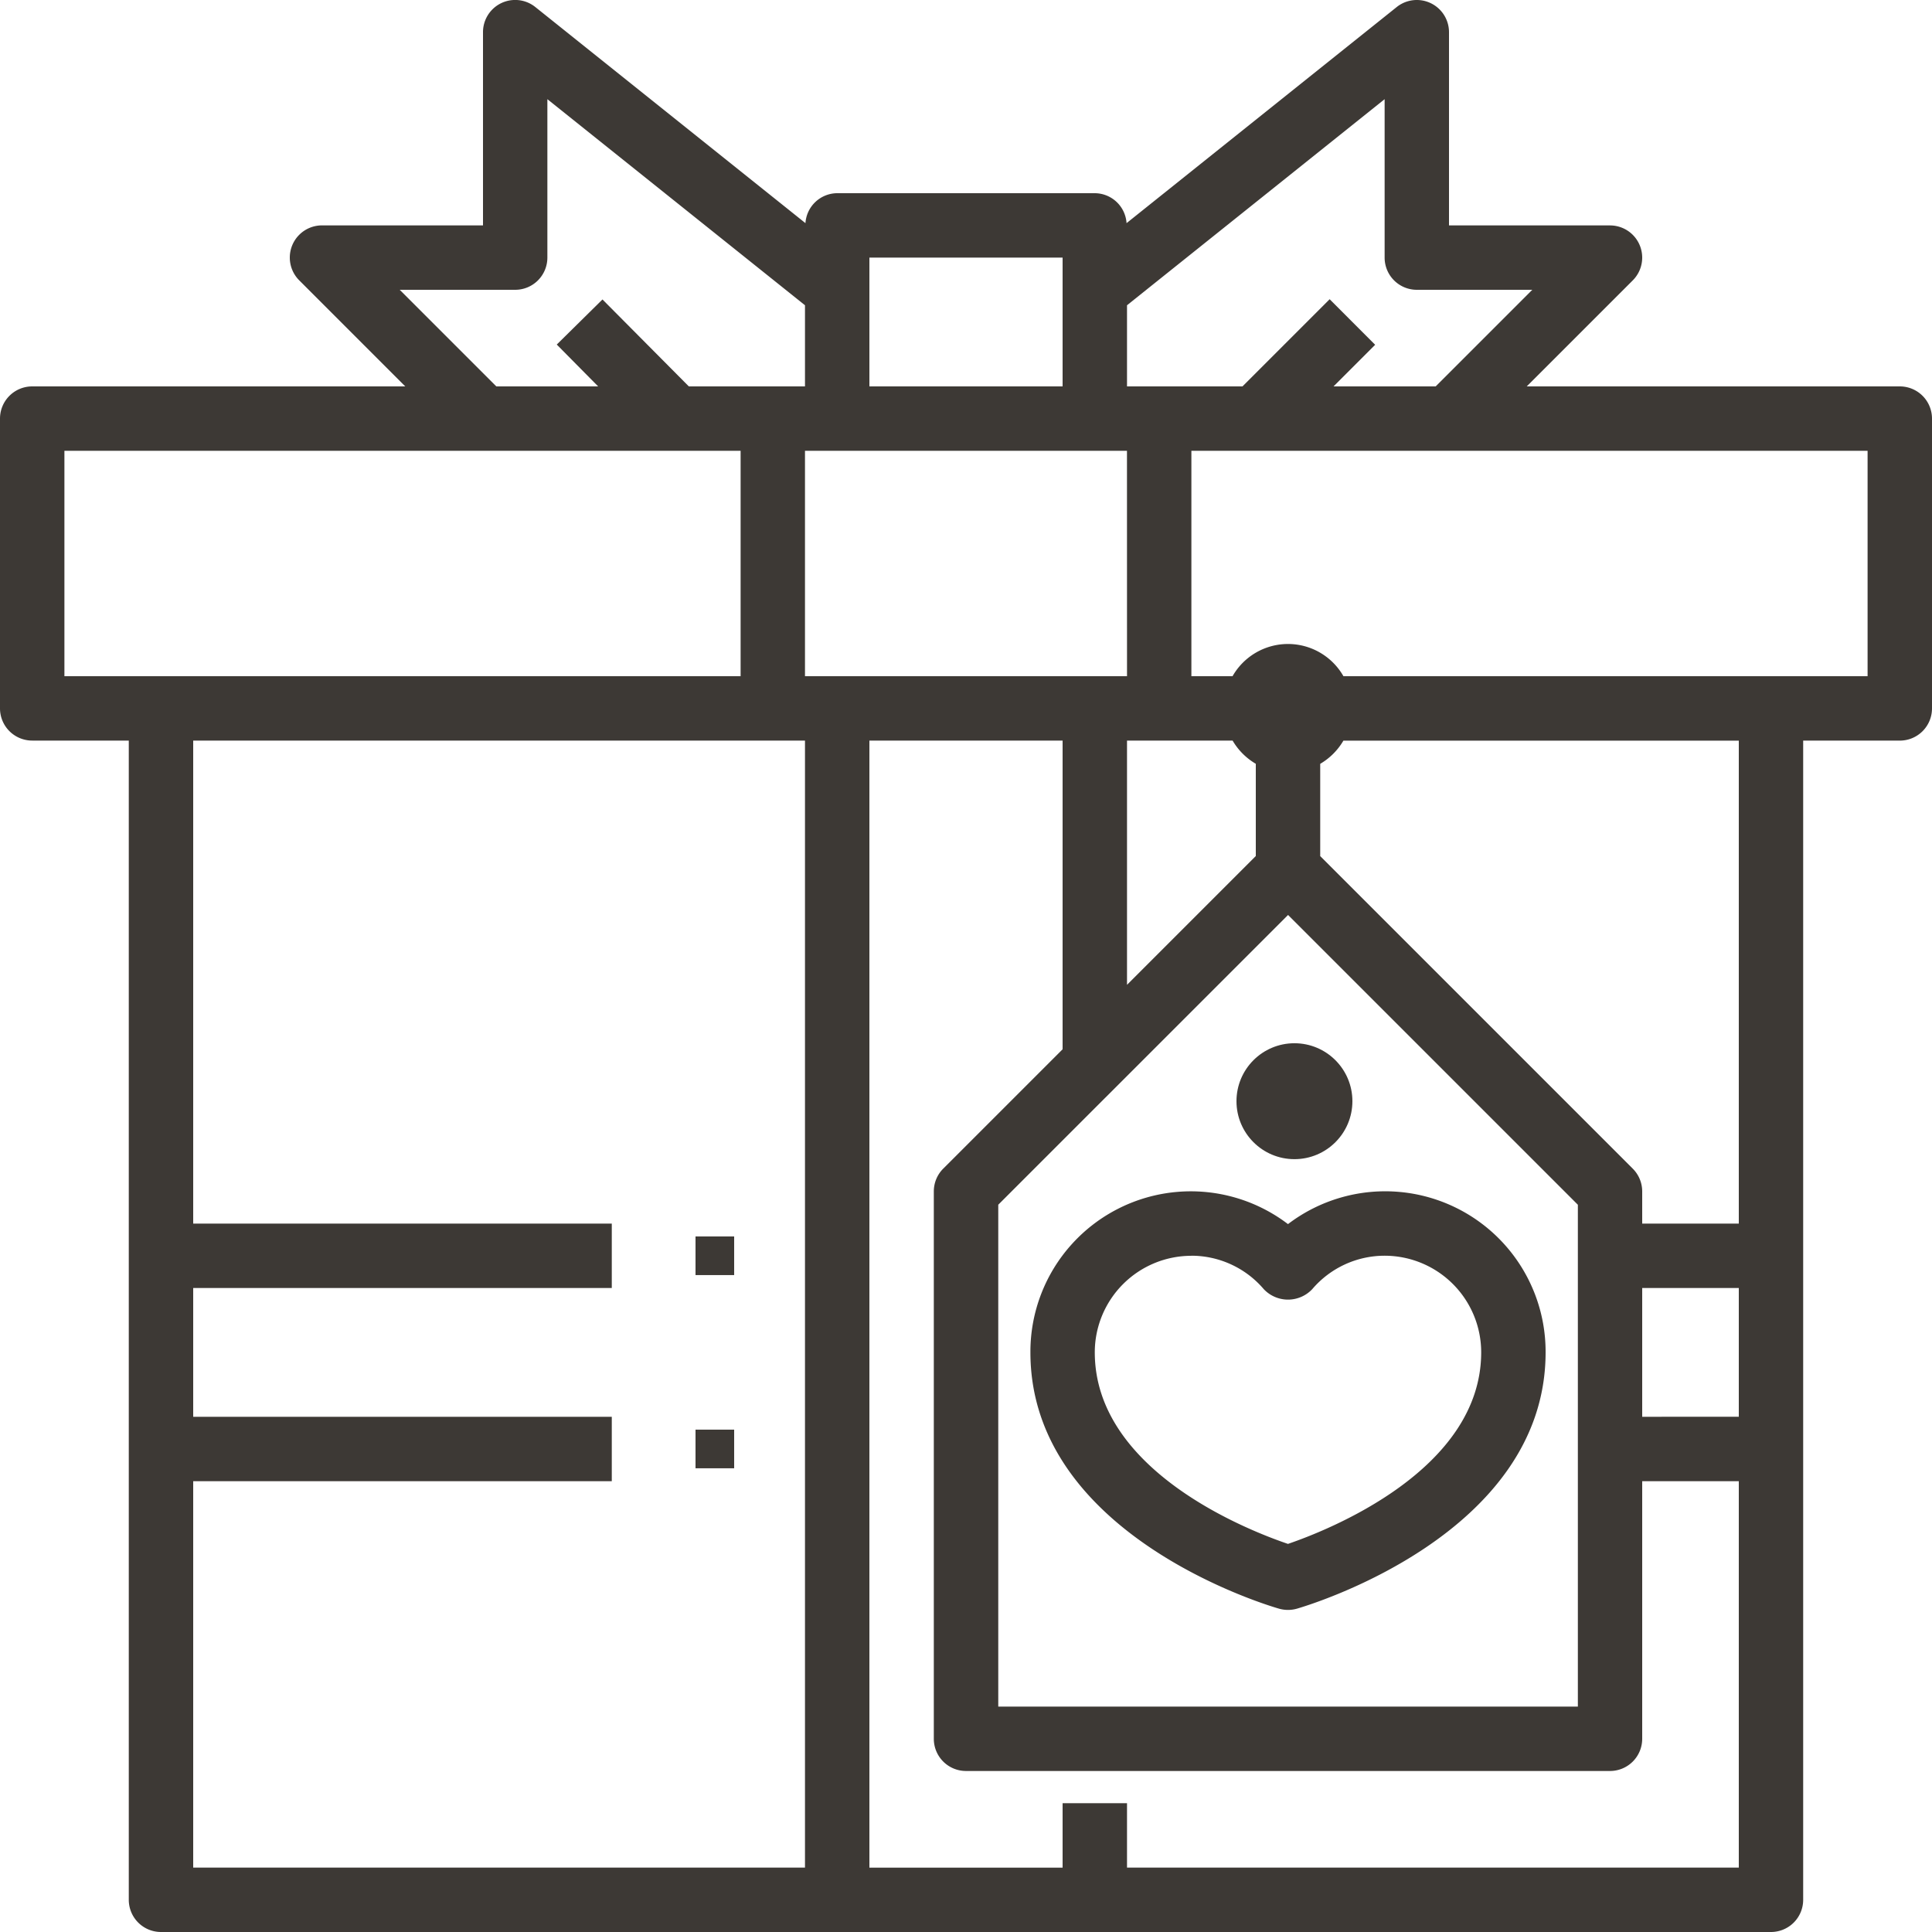 <svg xmlns="http://www.w3.org/2000/svg" width="50" height="50" viewBox="0 0 50 50">
  <g id="wraptz" transform="translate(-2 -2)">
    <circle id="Ellipse_8" data-name="Ellipse 8" cx="1.5" cy="1.5" r="1.5" transform="translate(34 28.999)" fill="#3d3935"/>
    <path id="Path_225" data-name="Path 225" d="M40.437,49.8a.845.845,0,0,0,.458,0c.263-.076,6.438-1.9,6.438-6.635a4.151,4.151,0,0,0-6.667-3.318A4.151,4.151,0,0,0,34,43.167C34,47.907,40.175,49.726,40.437,49.8Zm-2.271-9.135a2.462,2.462,0,0,1,1.873.865.862.862,0,0,0,1.255,0,2.462,2.462,0,0,1,1.872-.865,2.5,2.5,0,0,1,2.5,2.5c0,3.059-3.993,4.614-5,4.958-1.01-.342-5-1.888-5-4.958A2.5,2.5,0,0,1,38.167,40.667Z" transform="translate(-5.333 -6.167)" fill="#3d3935"/>
    <path id="Path_226" data-name="Path 226" d="M51.167,12H41.512l2.744-2.744a.833.833,0,0,0-.589-1.422H39.5v-5a.833.833,0,0,0-1.354-.651L31.155,7.775A.828.828,0,0,0,30.333,7H23.667a.828.828,0,0,0-.822.775L15.854,2.182a.833.833,0,0,0-1.354.651v5H10.333a.833.833,0,0,0-.589,1.422L12.488,12H2.833A.833.833,0,0,0,2,12.833v7.5a.833.833,0,0,0,.833.833h2.5v30A.833.833,0,0,0,6.167,52H47.833a.833.833,0,0,0,.833-.833v-30h2.5A.833.833,0,0,0,52,20.333v-7.5A.833.833,0,0,0,51.167,12Zm-12.5-2.5h2.988l-2.5,2.5H36.512l1.077-1.077L36.411,9.744,34.155,12H31.167V9.9l6.667-5.333v4.1A.833.833,0,0,0,38.667,9.5ZM33.9,21.167a1.679,1.679,0,0,0,.6.6v2.387l-3.333,3.333V21.167Zm1.435,4.512,7.5,7.5V46.167h-15V33.178ZM31.167,19.5H22.833V13.667h8.333ZM29.5,8.667V12h-5V8.667ZM12.345,9.5h2.988a.833.833,0,0,0,.833-.833v-4.1L22.833,9.9V12H19.827L17.592,9.75l-1.183,1.167L17.48,12H14.845ZM3.667,13.667h17.5V19.5H3.667ZM7,40.333H17.833V38.667H7V35.333H17.833V33.667H7v-12.5H22.833V50.333H7Zm24.167,10V48.667H29.5v1.667h-5V21.167h5v7.988l-3.089,3.089a.833.833,0,0,0-.244.589V47a.833.833,0,0,0,.833.833H43.667A.833.833,0,0,0,44.5,47V40.333H47v10Zm13.333-15H47v3.333H44.5ZM47,33.667H44.5v-.833a.833.833,0,0,0-.244-.589l-8.089-8.089V21.768a1.679,1.679,0,0,0,.6-.6H47ZM50.333,19.5H36.768a1.652,1.652,0,0,0-2.87,0H32.833V13.667h17.5Z" fill="#3d3935"/>
    <rect id="Rectangle_103" data-name="Rectangle 103" width="1" height="1" transform="translate(20 33.999)" fill="#3d3935"/>
    <rect id="Rectangle_104" data-name="Rectangle 104" width="1" height="1" transform="translate(20 38.999)" fill="#3d3935"/>
  </g>
</svg>
